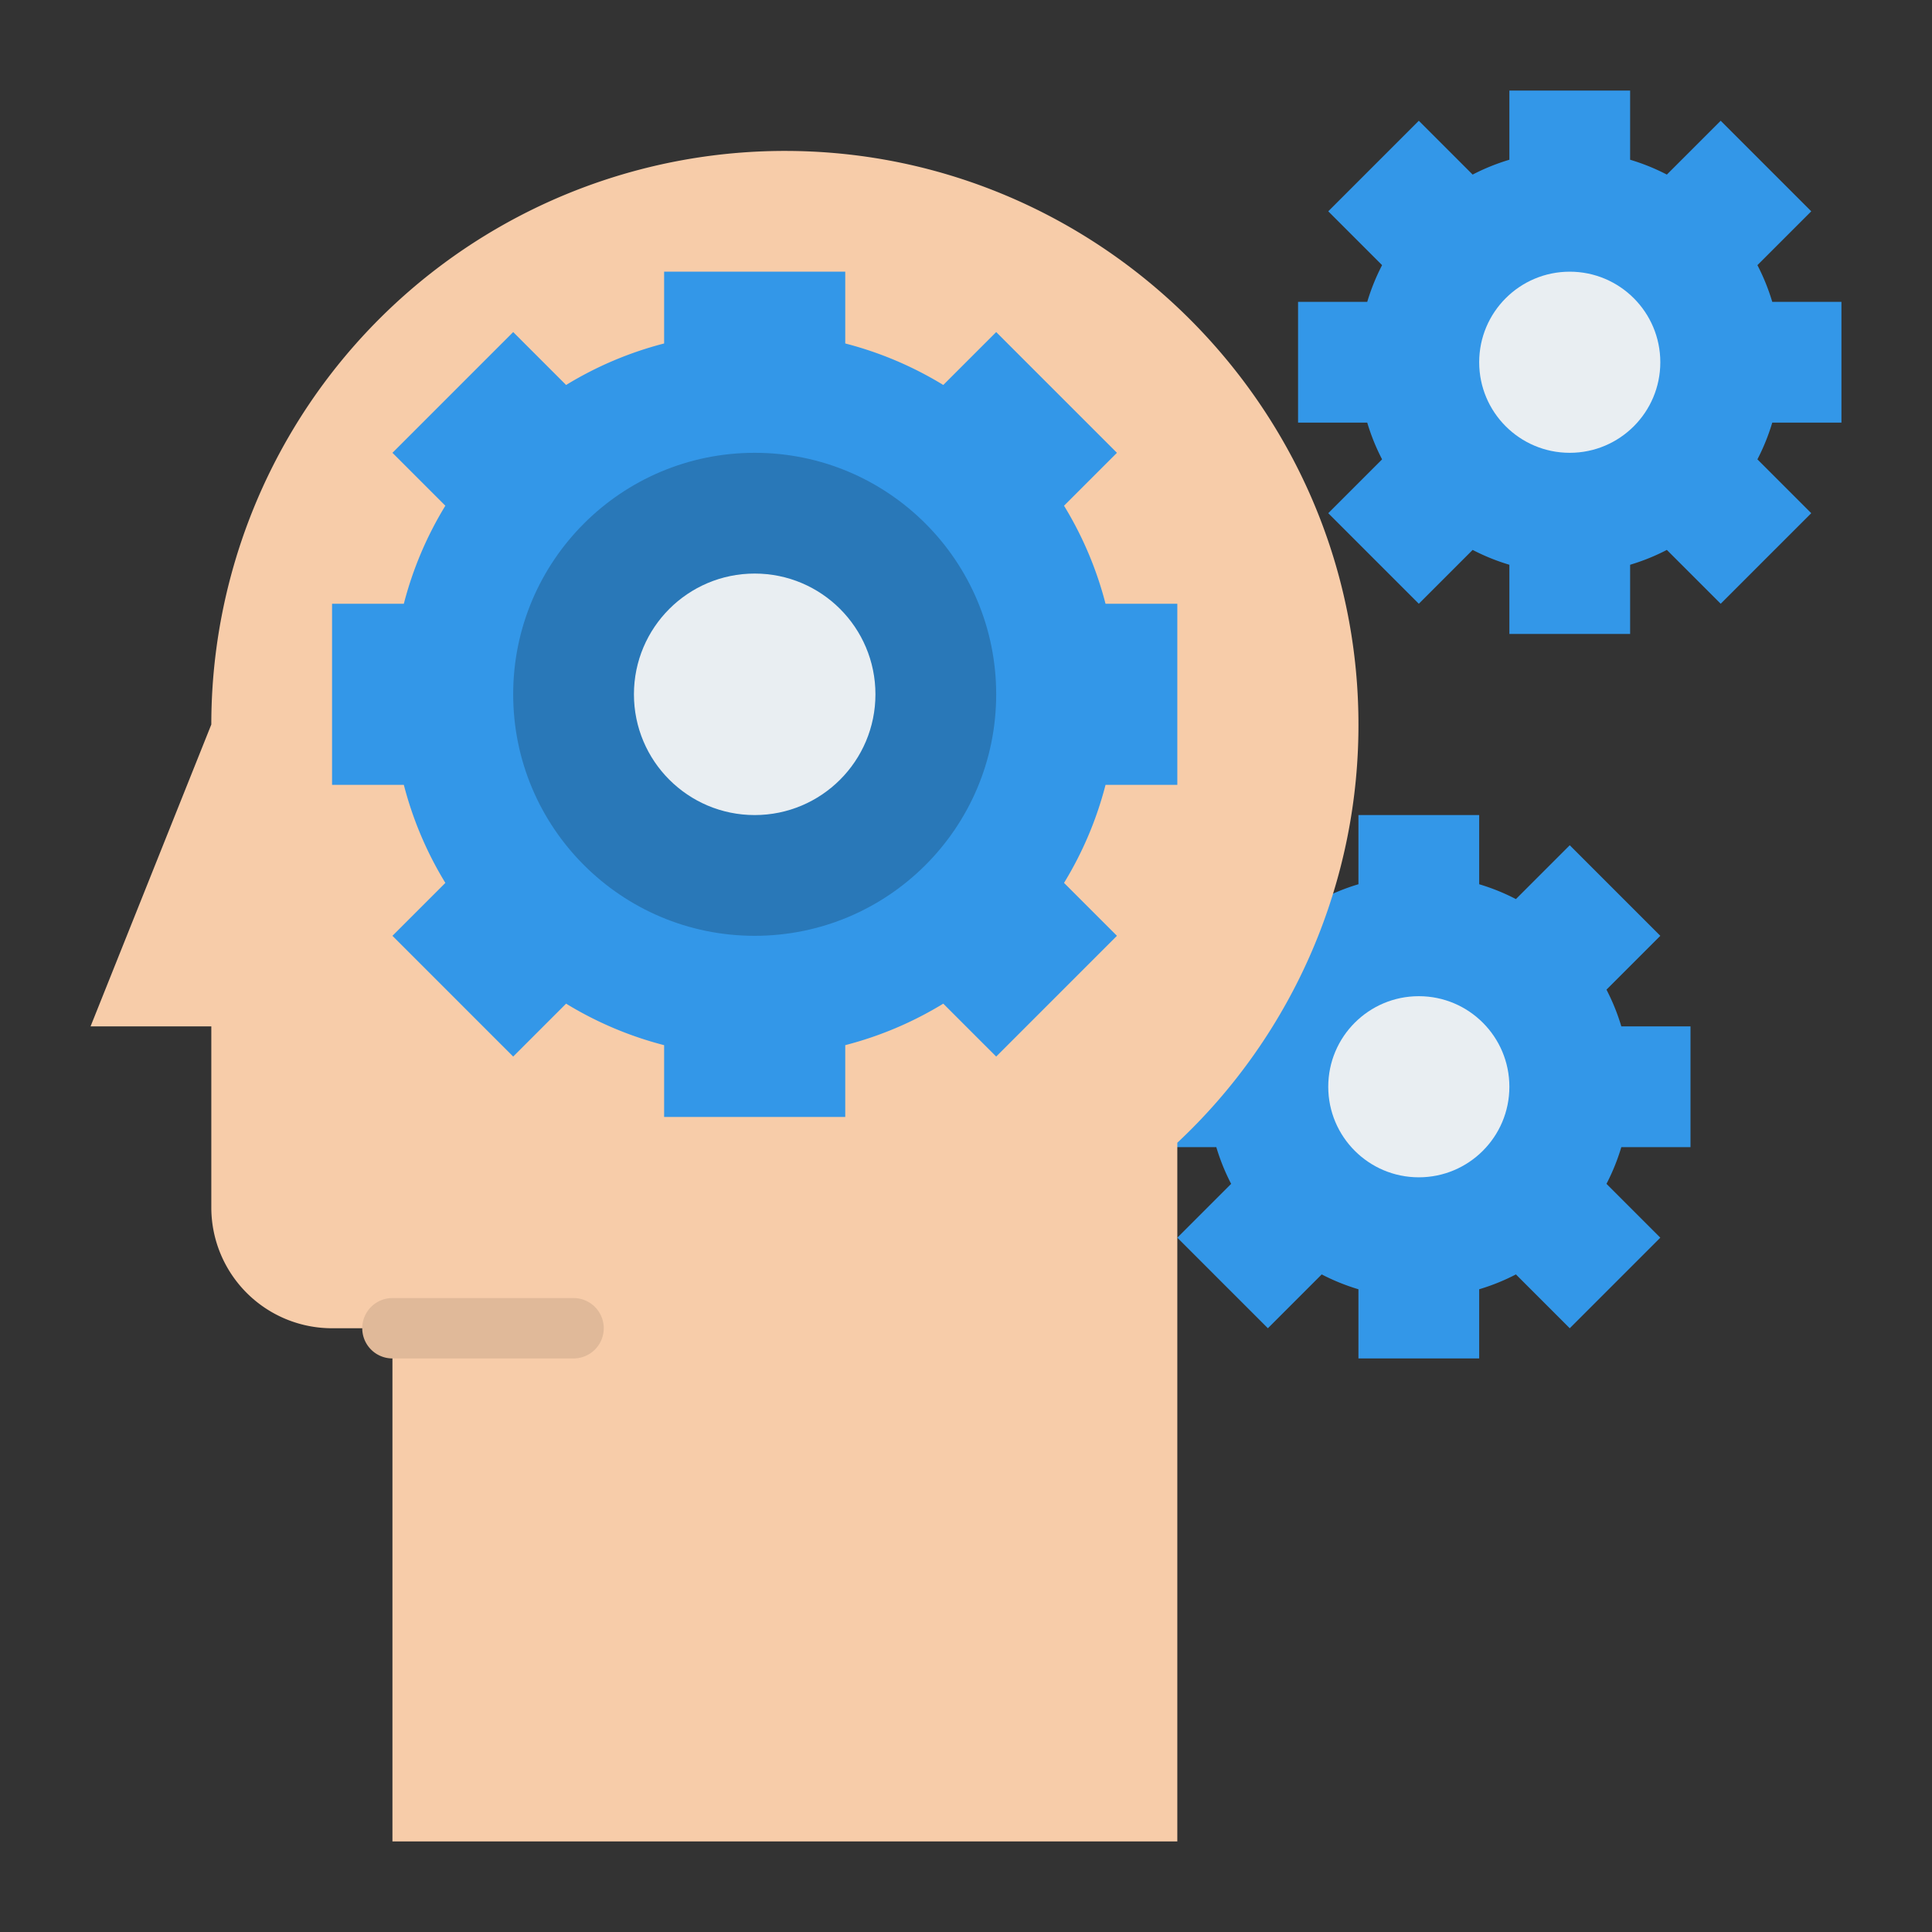 <svg id="Flat" xmlns="http://www.w3.org/2000/svg" viewBox="0 0 512 512"><rect x="0" y="0" width="512" height="512" fill="#333333" stroke="none"/><path d="M448,304V272H429.668a55.662,55.662,0,0,0-3.935-9.733L440,248l-24-24-14.267,14.267A55.662,55.662,0,0,0,392,234.332V216H360v18.332a55.662,55.662,0,0,0-9.733,3.935L336,224l-24,24,14.267,14.267A55.662,55.662,0,0,0,322.332,272H304v32h18.332a55.662,55.662,0,0,0,3.935,9.733L312,328l24,24,14.267-14.267A55.662,55.662,0,0,0,360,341.668V360h32V341.668a55.662,55.662,0,0,0,9.733-3.935L416,352l24-24-14.267-14.267A55.662,55.662,0,0,0,429.668,304Z" style="fill:#3397e8"/><circle cx="376" cy="288" r="24" style="fill:#e9eef2"/><path d="M360,190.932C359.428,108.171,291.85,40.584,209.089,40A152,152,0,0,0,56,192L24,272H56v48a32,32,0,0,0,32,32h16V488H312V302.839A151.572,151.572,0,0,0,360,190.932Z" style="fill:#f7cca9"/><path d="M152,360H104a8,8,0,0,1,0-16h48a8,8,0,0,1,0,16Z" style="fill:#e0b999"/><path d="M488,112V80H469.668a55.662,55.662,0,0,0-3.935-9.733L480,56,456,32,441.733,46.267A55.662,55.662,0,0,0,432,42.332V24H400V42.332a55.662,55.662,0,0,0-9.733,3.935L376,32,352,56l14.267,14.267A55.662,55.662,0,0,0,362.332,80H344v32h18.332a55.662,55.662,0,0,0,3.935,9.733L352,136l24,24,14.267-14.267A55.662,55.662,0,0,0,400,149.668V168h32V149.668a55.662,55.662,0,0,0,9.733-3.935L456,160l24-24-14.267-14.267A55.662,55.662,0,0,0,469.668,112Z" style="fill:#3397e8"/><circle cx="416" cy="96" r="24" style="fill:#e9eef2"/><path d="M312,208V160H292.976a95.473,95.473,0,0,0-11-25.978L296,120,264,88l-14.022,14.022a95.473,95.473,0,0,0-25.978-11V72H176V91.024a95.473,95.473,0,0,0-25.978,11L136,88l-32,32,14.022,14.022a95.473,95.473,0,0,0-11,25.978H88v48h19.024a95.473,95.473,0,0,0,11,25.978L104,248l32,32,14.022-14.022a95.473,95.473,0,0,0,25.978,11V296h48V276.976a95.473,95.473,0,0,0,25.978-11L264,280l32-32-14.022-14.022a95.473,95.473,0,0,0,11-25.978Z" style="fill:#3397e8"/><circle cx="200" cy="184" r="64" style="fill:#2978b8"/><circle cx="200" cy="184" r="32" style="fill:#e9eef2"/></svg>